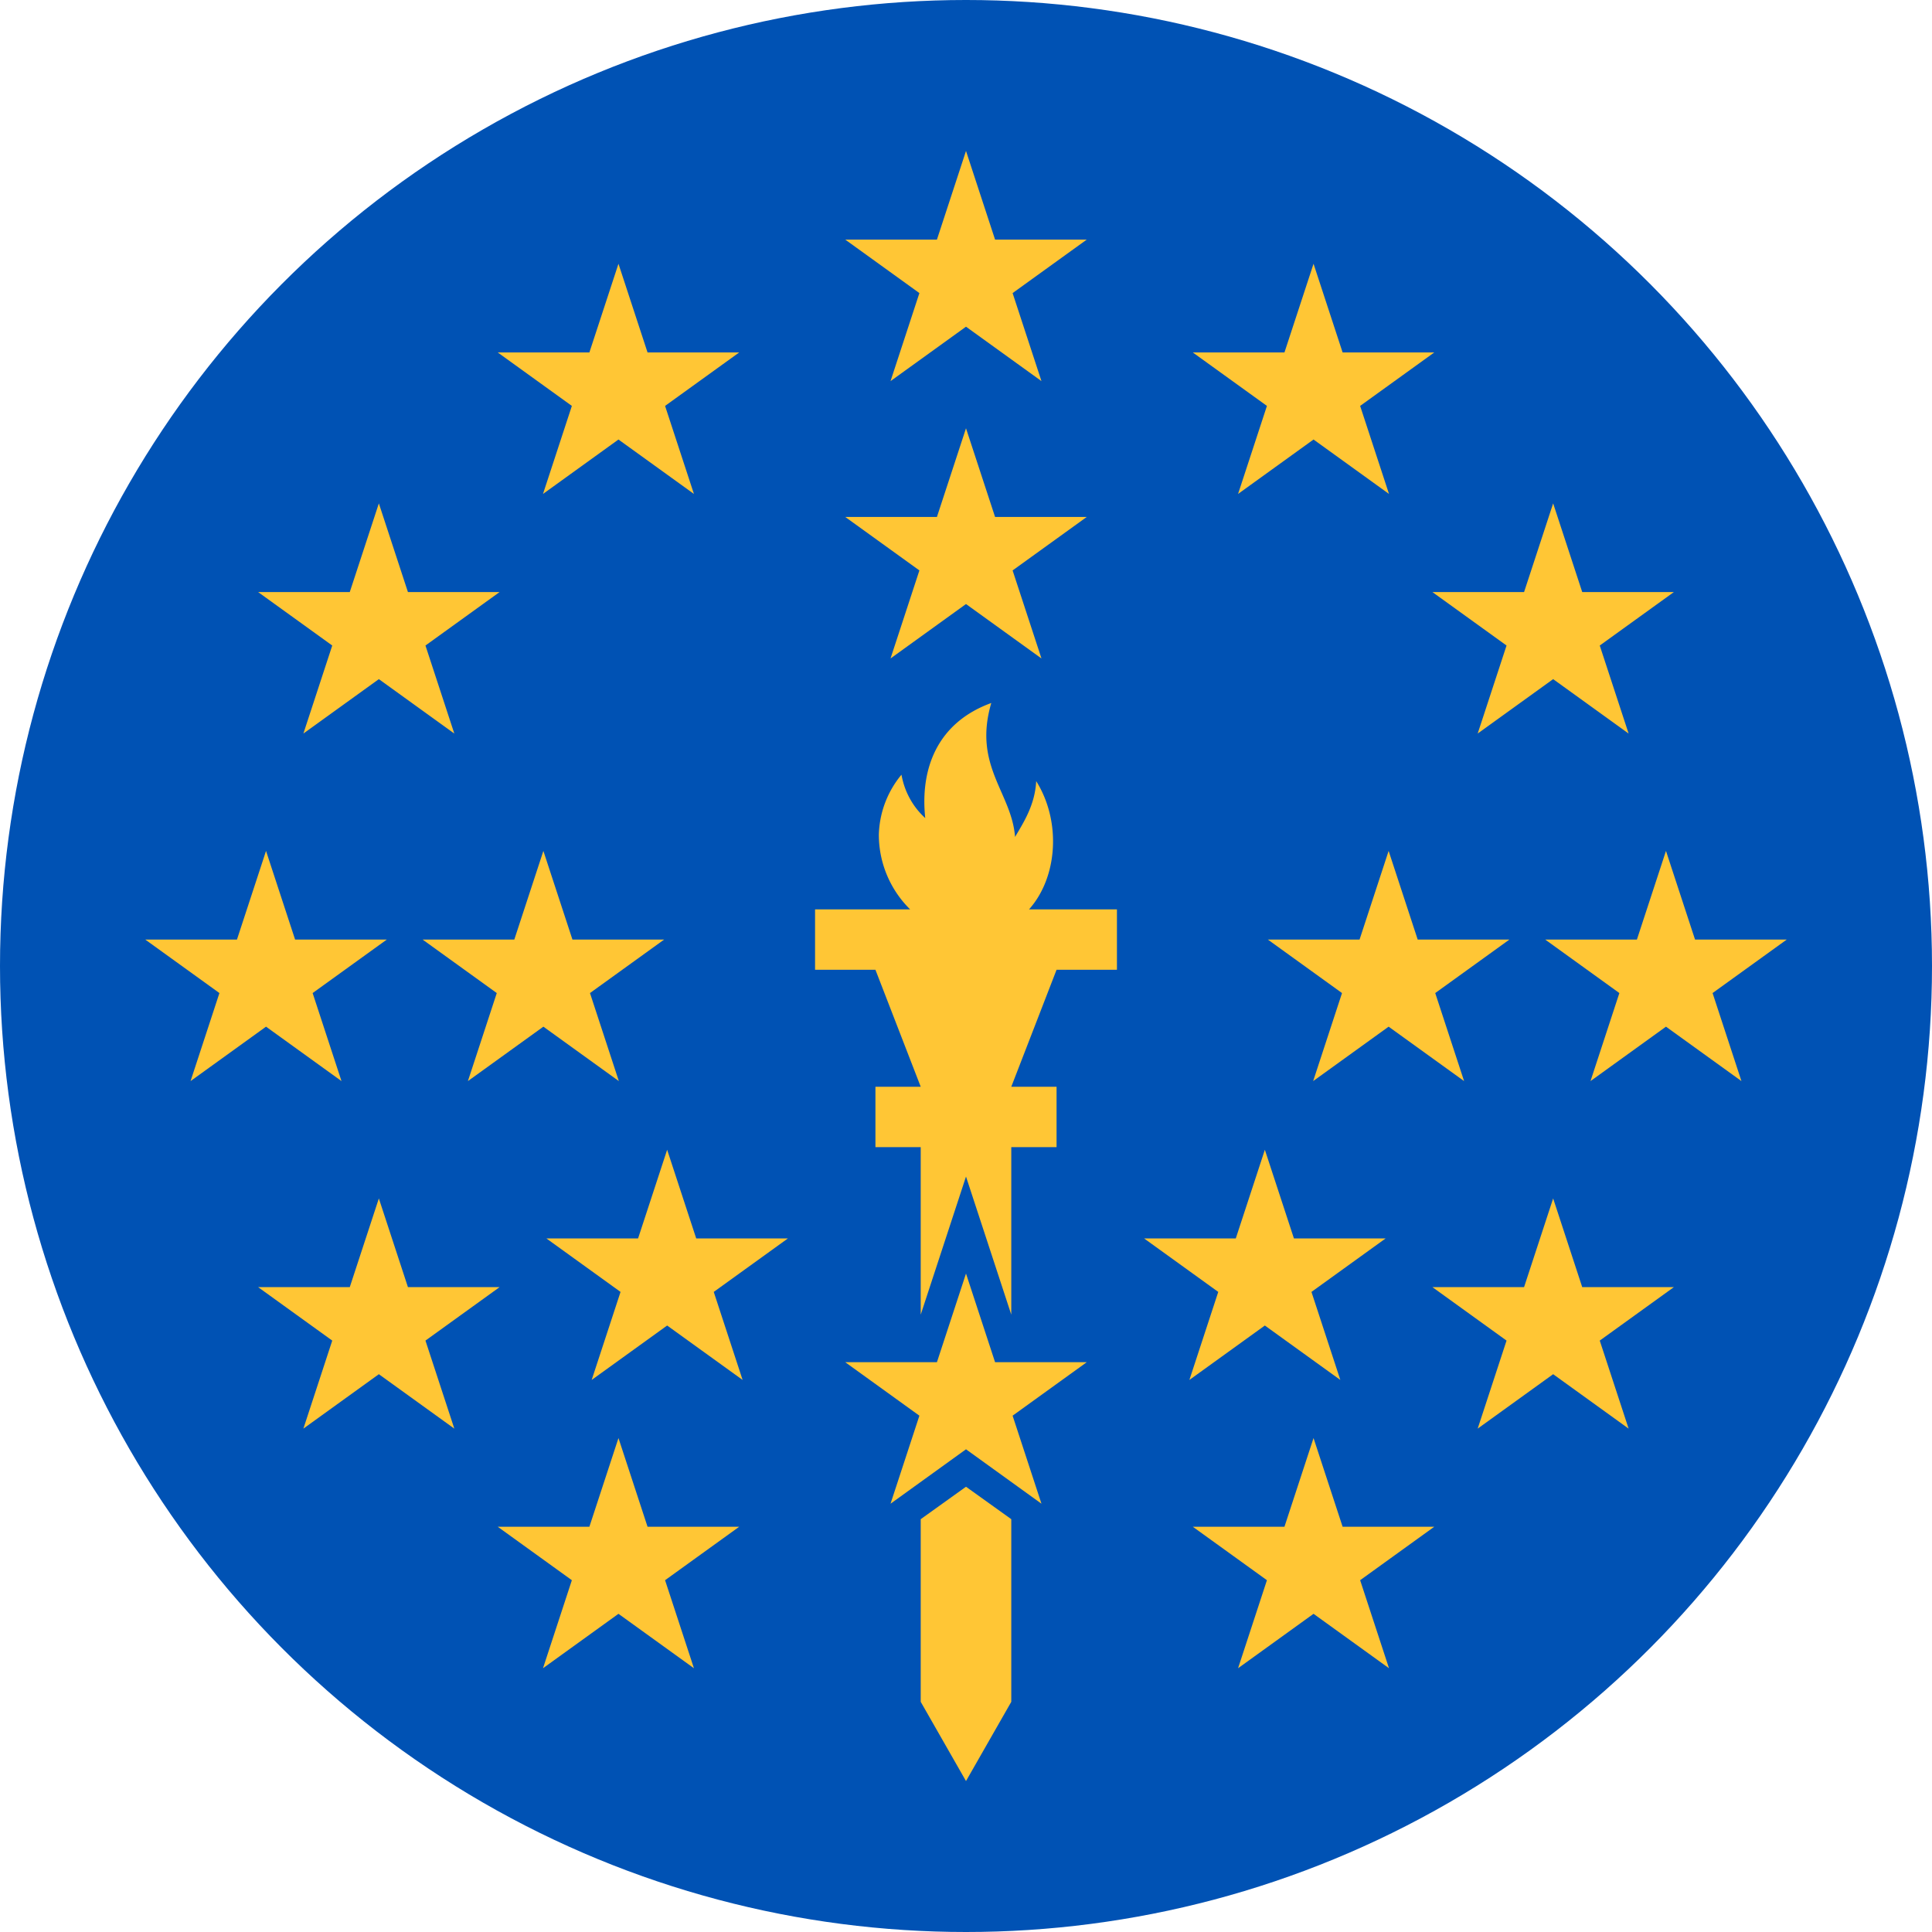 <svg xmlns="http://www.w3.org/2000/svg" width="512" height="512" fill="none"><g clip-path="url(#a)"><circle cx="256" cy="256" r="256" fill="#0052B4"/><path fill="#FFC635" d="M224 361h64l-52 37.5 20-61 20 61-52-37.5Zm-79.2-32.8h64l-52 37.5 20-61 20 61-52-37.5ZM112 249h64l-52 37.5 20-61 20 61-52-37.5Zm144 145-12 8.6V451l12 21 12-21v-48.4l-12-8.6Zm6.7-207.7c-14.3 5.2-18.9 17.4-17.5 30.5-3.3-3-5.5-7-6.3-11.5a26 26 0 0 0-6 15.9 27.8 27.8 0 0 0 8.3 19.8H216v16h16l12 31h-12v16h12v44.4l12-36.6 12 36.6V304h12v-16h-12l12-31h16v-16h-23.3c7.6-8.5 8.6-23.3 1.9-34-.3 6.4-3.5 11.2-5.6 14.8-.9-11.8-11.2-18.8-6.3-35.5ZM224 63.5h64L236 101l20-61 20 61-52-37.5Zm92.1 29.9h64l-52 37.5 20-61 20 61-52-37.5Zm63.5 63.5h64l-52 37.5 20-61 20 61-52-37.5Zm29.9 92.1h64l-52 37.5 20-61 20 61-52-37.5Zm-29.9 92.1h64l-52 37.5 20-61 20 61-52-37.5Zm-63.5 63.5h64l-52 37.5 20-61 20 61-52-37.5Zm-184.2 0h64l-52 37.5 20-61 20 61-52-37.5Zm-63.5-63.5h64l-52 37.5 20-61 20 61-52-37.5ZM38.5 249h64l-52 37.5 20-61 20 61-52-37.5Zm29.9-92.1h64l-52 37.5 20-61 20 61-52-37.5Zm63.5-63.5h64l-52 37.5 20-61 20 61-52-37.5ZM224 137h64l-52 37.5 20-61 20 61-52-37.5Zm112 112h64l-52 37.5 20-61 20 61-52-37.5Zm-32.8 79.2h64l-52 37.5 20-61 20 61-52-37.5Z"/></g><defs><clipPath id="a"><path fill="#fff" d="M0 0h512v512H0z"/></clipPath></defs></svg>